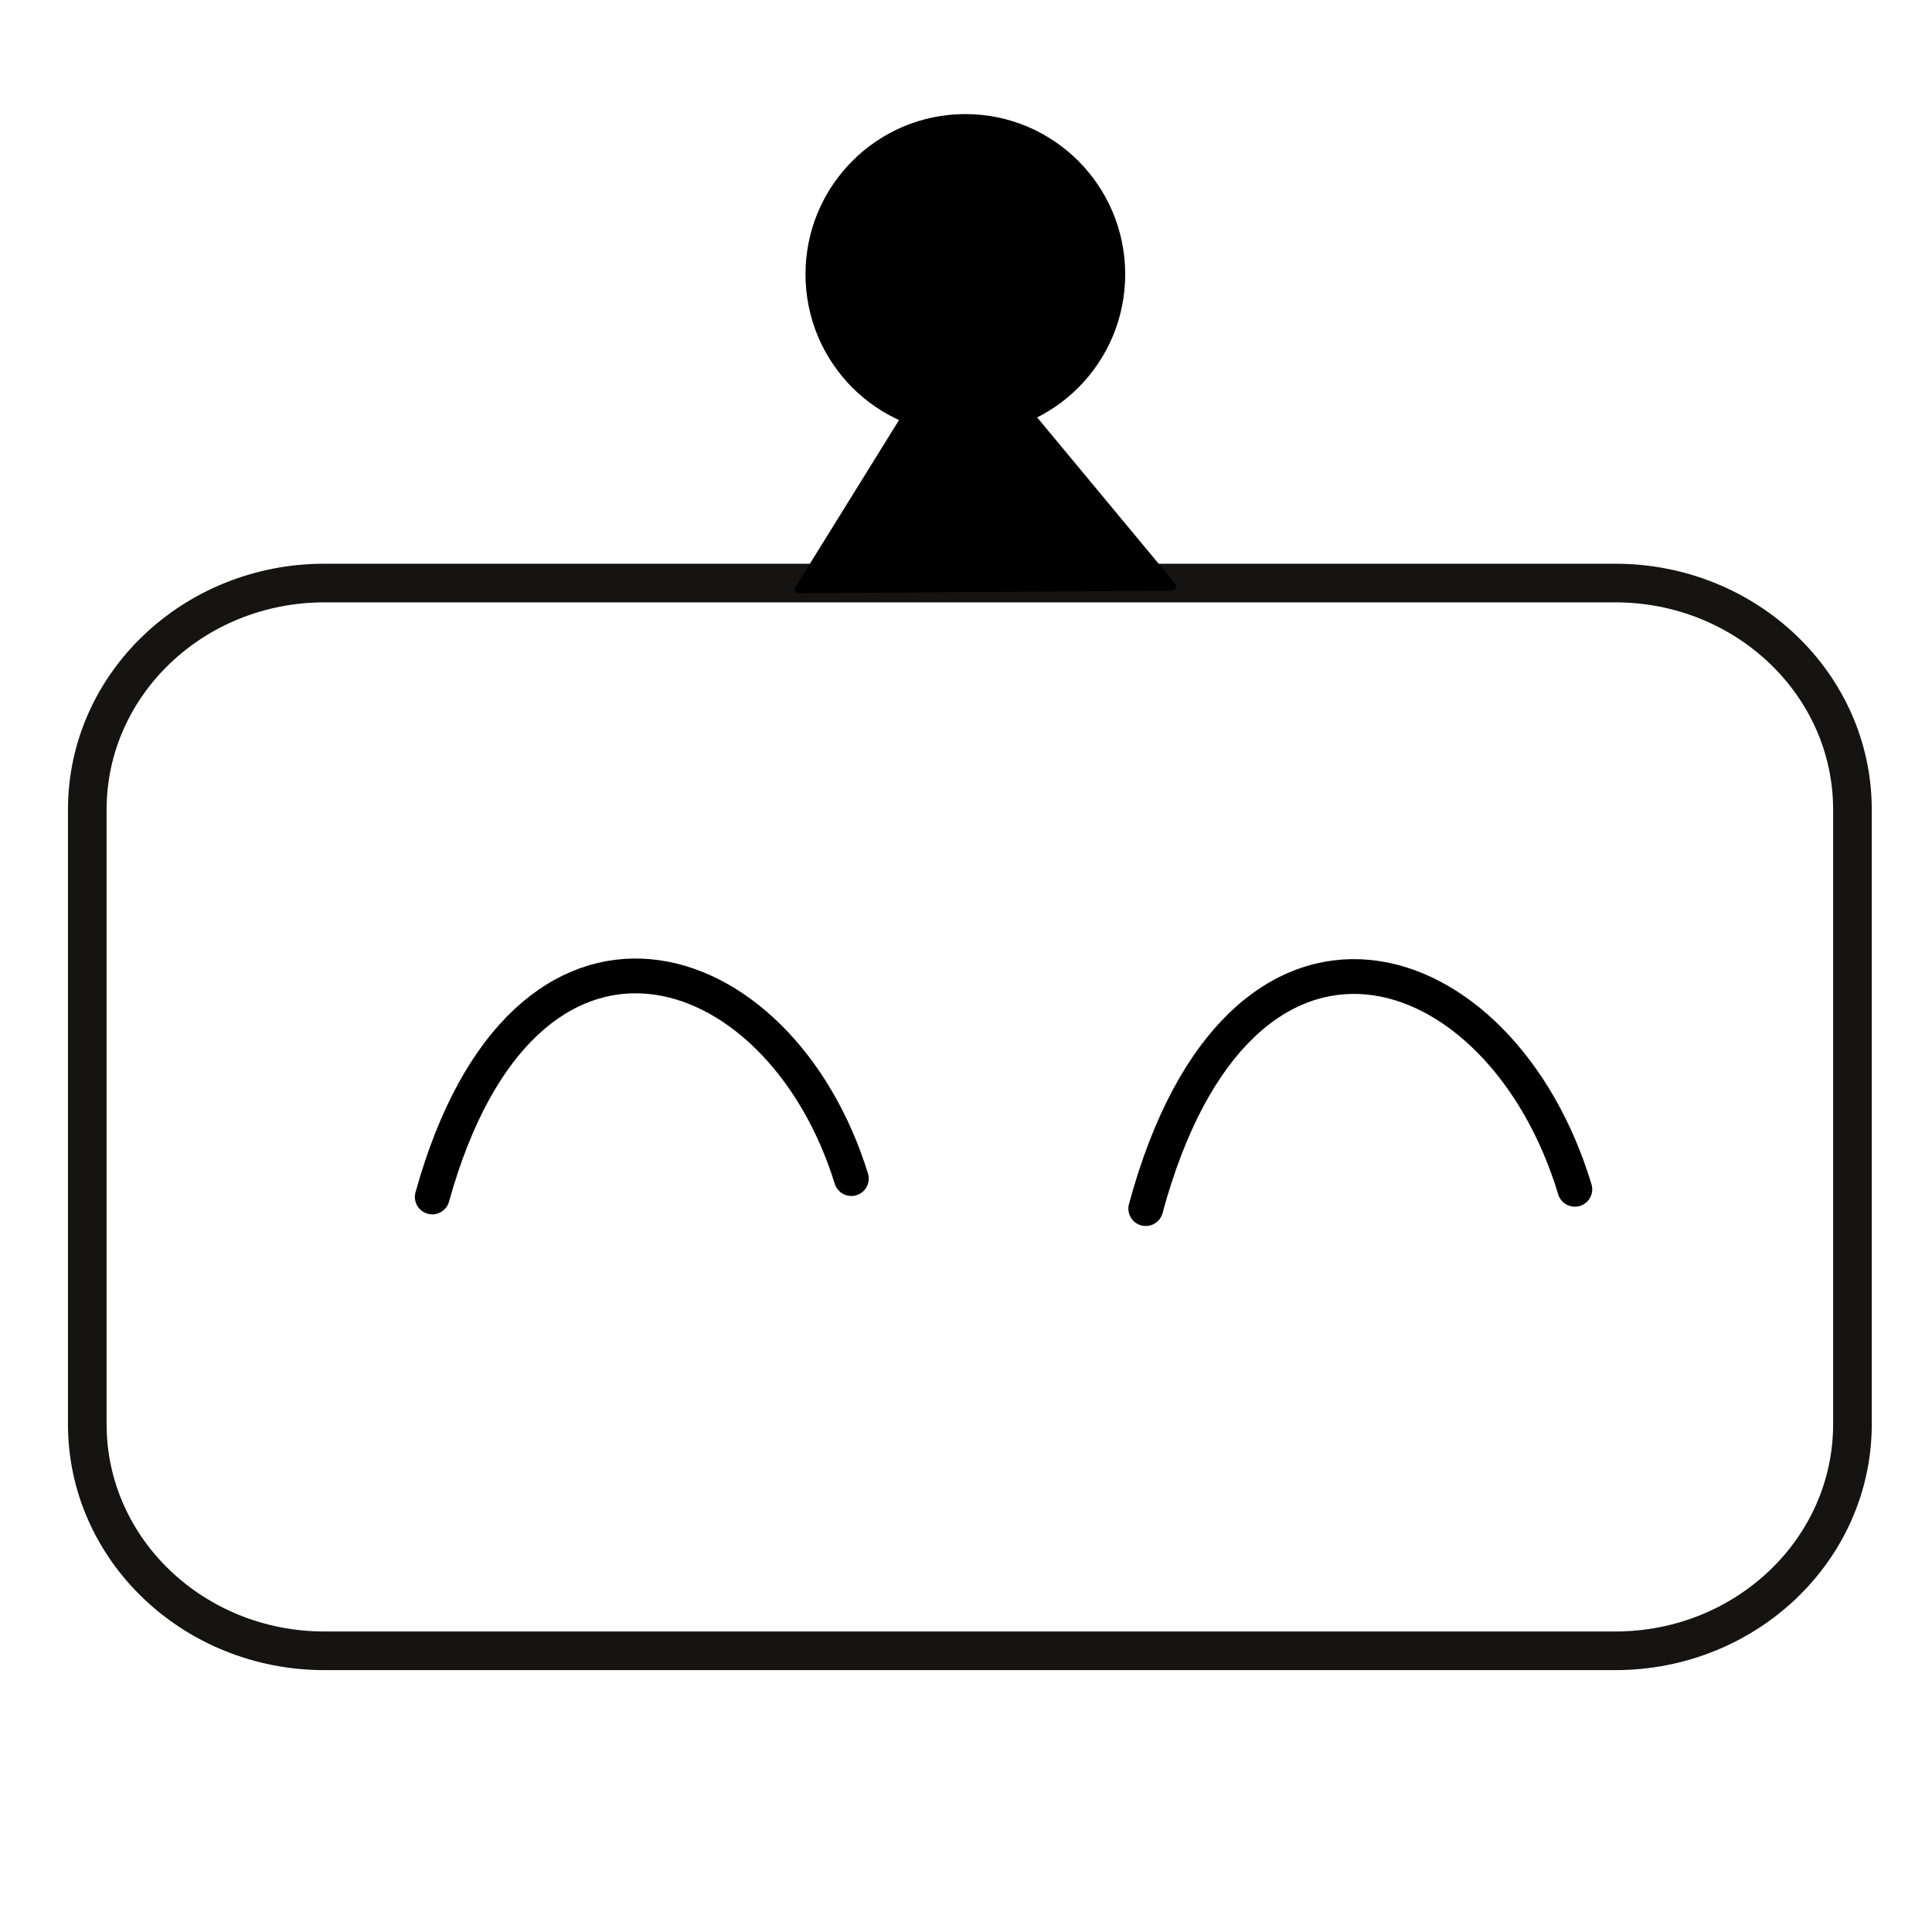 <svg xmlns="http://www.w3.org/2000/svg" xmlns:vectornator="http://vectornator.io" viewBox="0 0 500 500" fill-rule="evenodd" clip-rule="evenodd" stroke-linecap="round" stroke-linejoin="round"><path stroke="#151413" stroke-width="10" d="M83.968 150.89h334.063c33.899 0 61.38 26.253 61.38 58.637V368.59c0 32.385-27.481 58.637-61.38 58.637H83.968c-33.9 0-61.38-26.252-61.38-58.637V209.527c0-32.384 27.48-58.637 61.38-58.637z" fill="none" vectornator:layerName="Layer 2"/><g vectornator:layerName="Layer 1" stroke="#000"><path stroke-width="5" d="M210.961 70.984c0-21.516 17.403-38.959 38.87-38.959s38.87 17.443 38.87 38.96c0 21.516-17.403 38.958-38.87 38.958s-38.87-17.442-38.87-38.959z"/><path stroke-width="2.23" d="M206.876 152.411l41.45-66.84 54.945 66.181-96.395.659z"/></g><path stroke="#000" stroke-width="9" d="M296.518 312.785c24.292-89.842 91.962-68.213 111.049-4.992" fill="none" vectornator:layerName="Eyes copy"/><path stroke="#000" stroke-width="9" d="M111.87 309.775c23.725-85.571 89.818-64.971 108.459-4.754" fill="none" vectornator:layerName="Eyes"/></svg>